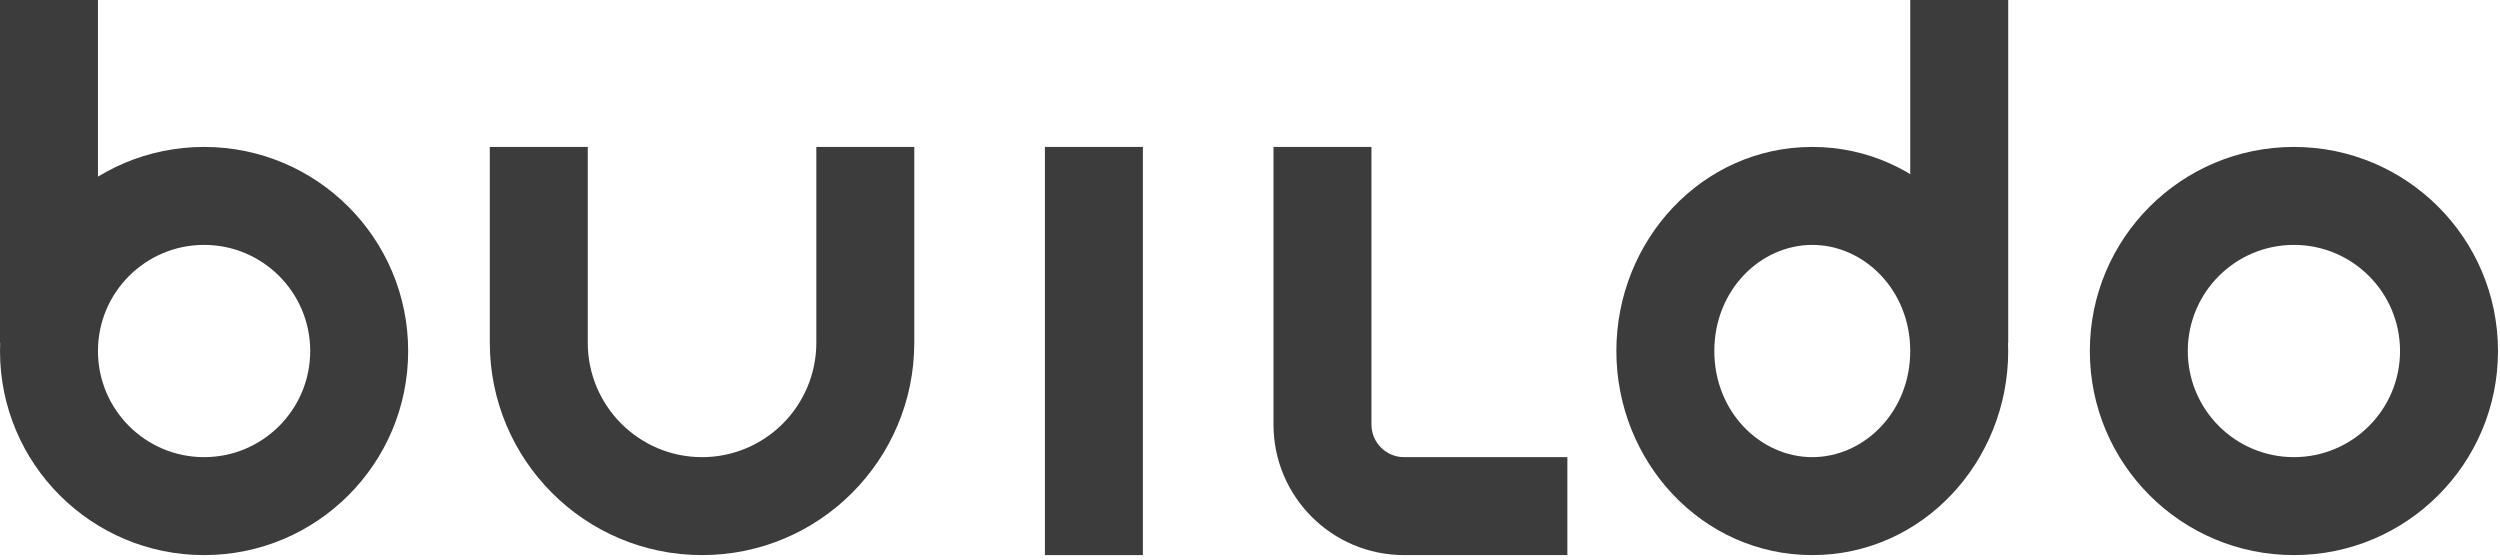 <svg width="357" height="80" viewBox="0 0 357 80" fill="none" xmlns="http://www.w3.org/2000/svg">
<path fill-rule="evenodd" clip-rule="evenodd" d="M0 48.961V0H13.989V48.961H0Z" fill="#3C3C3C"/>
<path fill-rule="evenodd" clip-rule="evenodd" d="M149.214 79.268V20.982H163.203V79.268H149.214Z" fill="#3C3C3C"/>
<path fill-rule="evenodd" clip-rule="evenodd" d="M272.784 48.961V0H286.773V48.961H272.784Z" fill="#3C3C3C"/>
<path fill-rule="evenodd" clip-rule="evenodd" d="M181.854 60.617V20.982H195.843V60.617C195.843 63.192 197.931 65.28 200.506 65.28H223.821V79.268H200.506C190.205 79.268 181.854 70.918 181.854 60.617Z" fill="#3C3C3C"/>
<path fill-rule="evenodd" clip-rule="evenodd" d="M29.143 34.971C20.774 34.971 13.989 41.756 13.989 50.125C13.989 58.495 20.774 65.28 29.143 65.28C37.513 65.28 44.298 58.495 44.298 50.125C44.298 41.756 37.513 34.971 29.143 34.971ZM0 50.125C0 34.03 13.048 20.982 29.143 20.982C45.239 20.982 58.286 34.03 58.286 50.125C58.286 66.221 45.239 79.268 29.143 79.268C13.048 79.268 0 66.221 0 50.125Z" fill="#3C3C3C"/>
<path fill-rule="evenodd" clip-rule="evenodd" d="M258.793 34.971C251.419 34.971 244.805 41.395 244.805 50.125C244.805 58.856 251.419 65.28 258.793 65.28C266.168 65.28 272.782 58.856 272.782 50.125C272.782 41.395 266.168 34.971 258.793 34.971ZM230.816 50.125C230.816 34.391 242.99 20.982 258.793 20.982C274.596 20.982 286.771 34.391 286.771 50.125C286.771 65.859 274.596 79.268 258.793 79.268C242.99 79.268 230.816 65.859 230.816 50.125Z" fill="#3C3C3C"/>
<path fill-rule="evenodd" clip-rule="evenodd" d="M327.571 34.971C319.201 34.971 312.416 41.756 312.416 50.125C312.416 58.495 319.201 65.28 327.571 65.28C335.94 65.28 342.725 58.495 342.725 50.125C342.725 41.756 335.94 34.971 327.571 34.971ZM298.428 50.125C298.428 34.03 311.476 20.982 327.571 20.982C343.666 20.982 356.714 34.03 356.714 50.125C356.714 66.221 343.666 79.268 327.571 79.268C311.476 79.268 298.428 66.221 298.428 50.125Z" fill="#3C3C3C"/>
<path fill-rule="evenodd" clip-rule="evenodd" d="M69.943 48.922V20.982H83.932V48.922C83.932 57.967 91.249 65.28 100.252 65.28C109.255 65.28 116.572 57.967 116.572 48.922V20.982H130.561V48.922C130.561 65.671 117.002 79.268 100.252 79.268C83.502 79.268 69.943 65.671 69.943 48.922Z" fill="#3C3C3C"/>
</svg>
